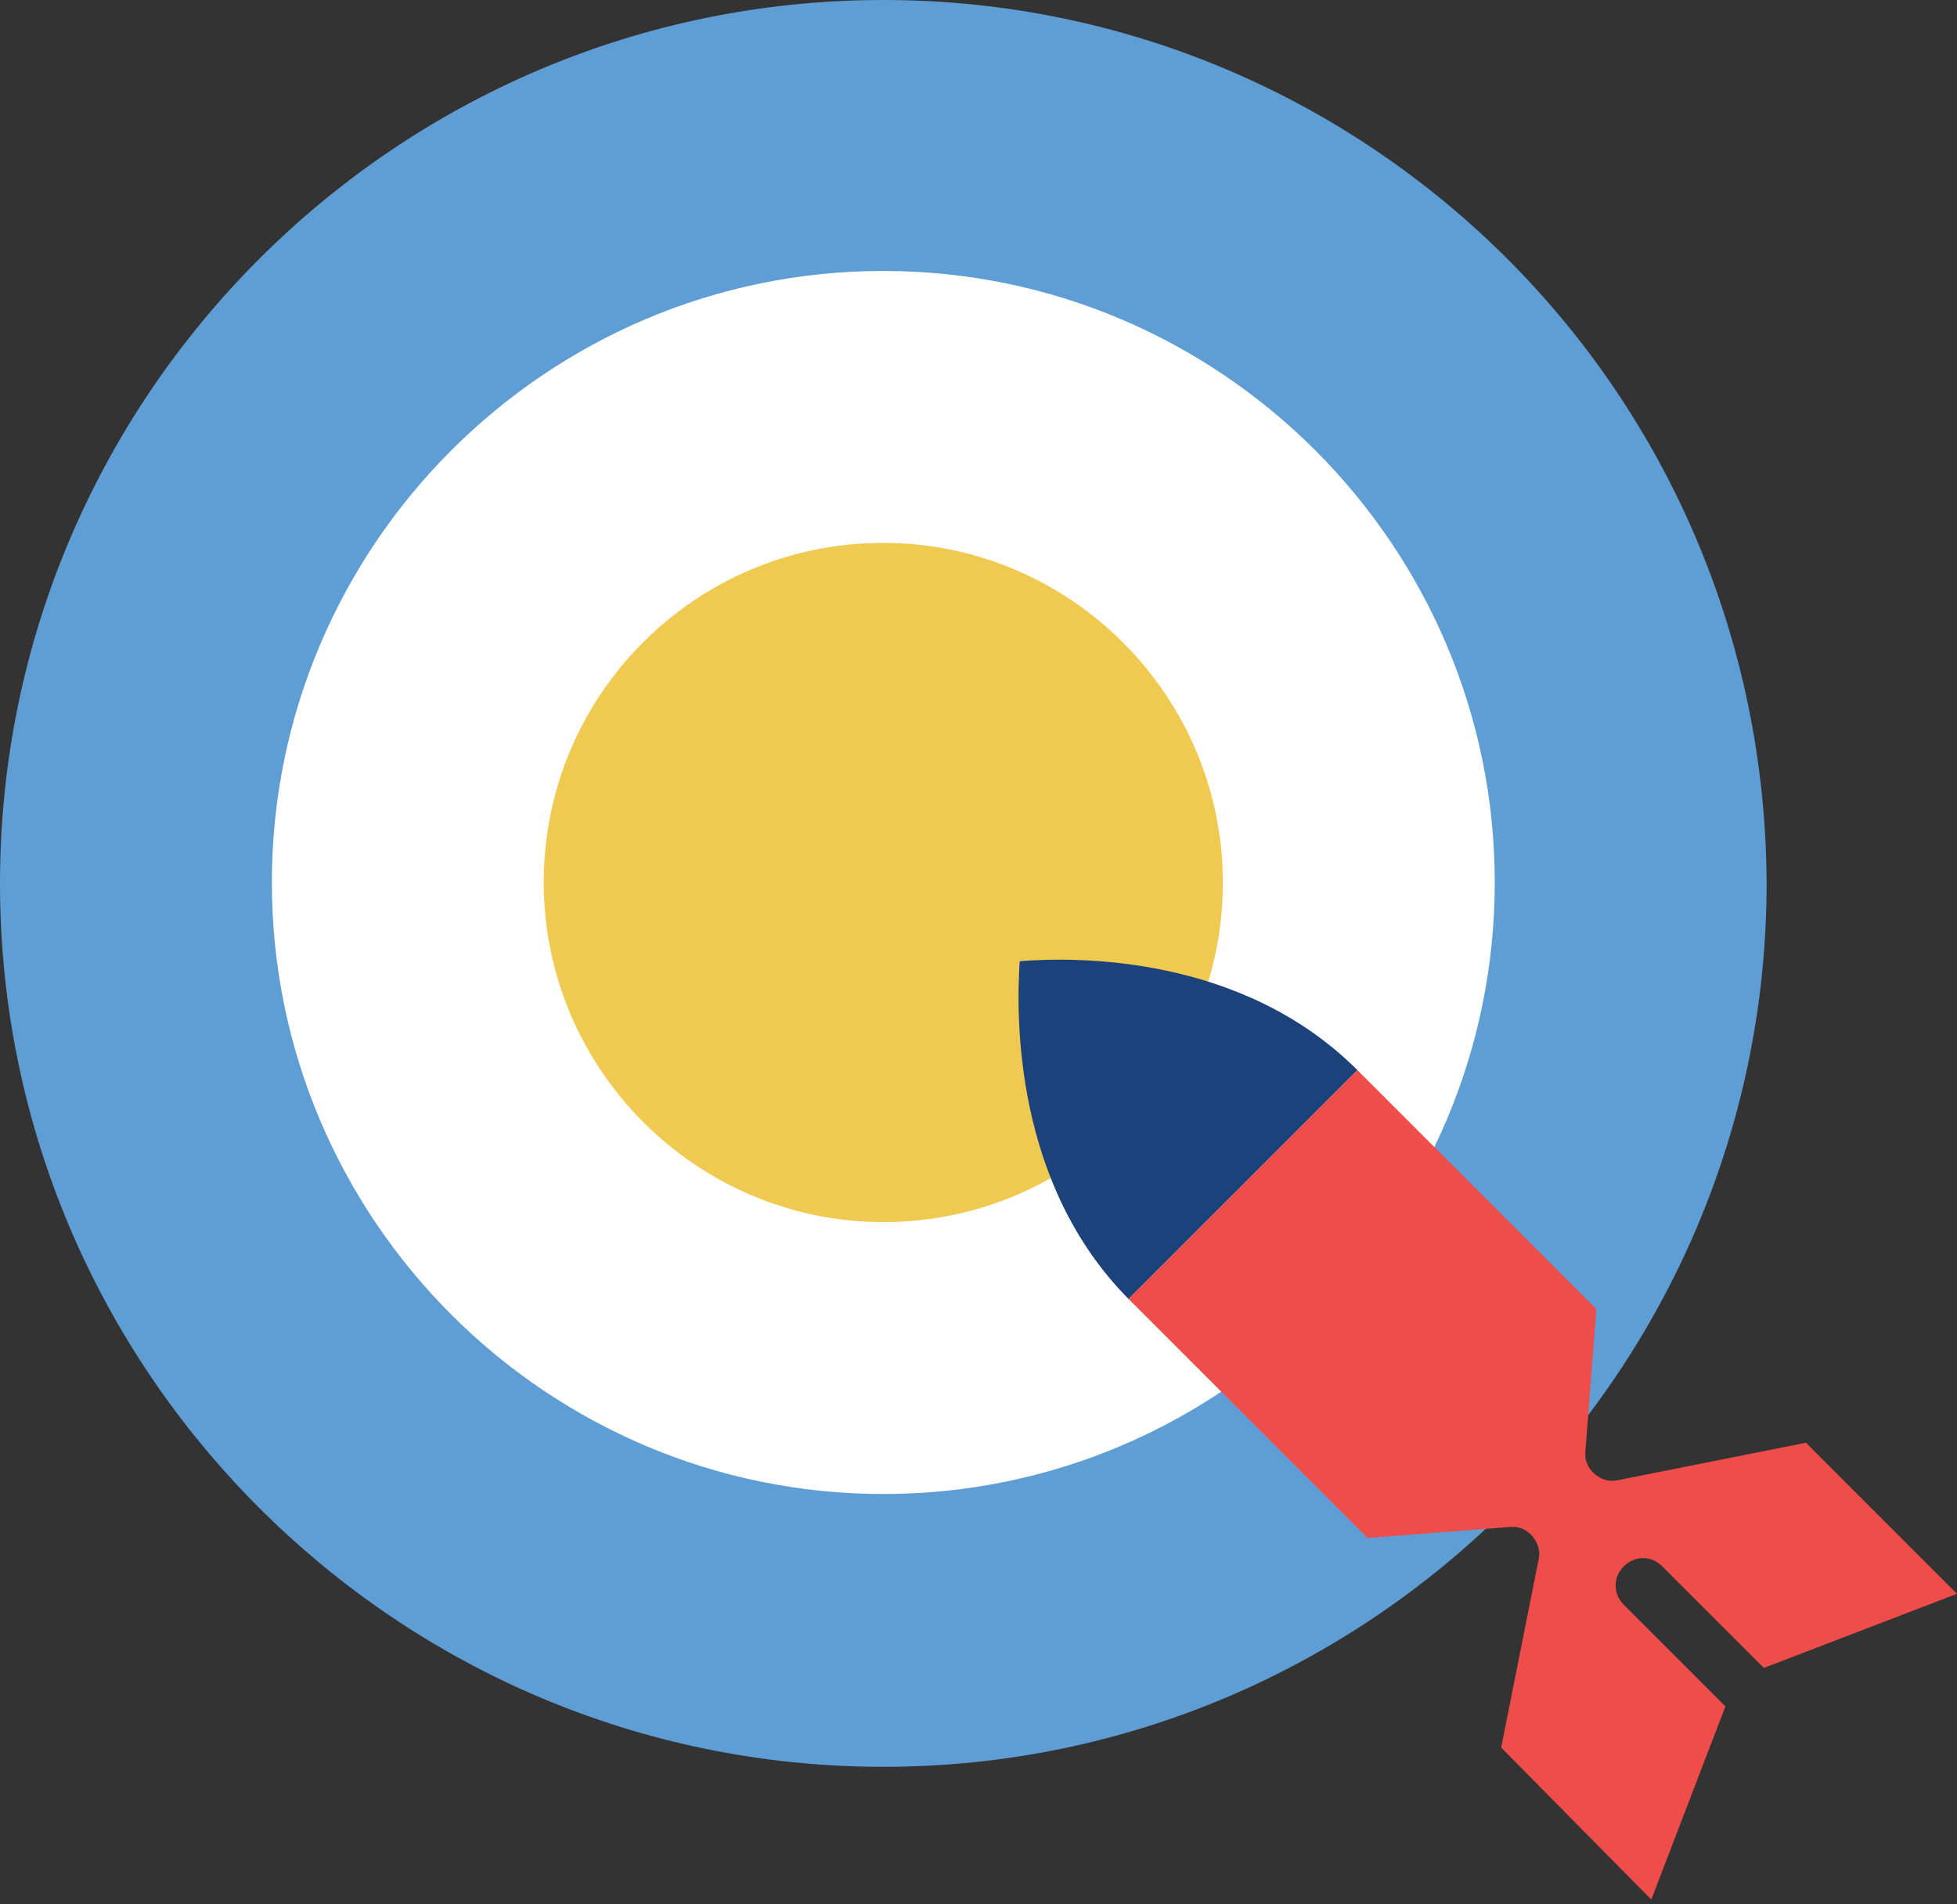 <svg width="148" height="144" viewBox="0 0 148 144" fill="none" xmlns="http://www.w3.org/2000/svg">
<rect x="0" y="0" width="148" height="144" fill="#333333" stroke="none"/>
<path d="M114.011 19.59C101.897 7.476 85.214 0 66.8 0C29.974 0 0 29.974 0 66.8C0 85.214 7.476 101.897 19.59 114.011C31.704 126.125 48.387 133.601 66.8 133.601C103.627 133.601 133.601 103.627 133.601 66.8C133.532 48.318 126.056 31.635 114.011 19.59Z" fill="#5F9DD5"/>
<path d="M99.474 34.057C91.098 25.681 79.538 20.489 66.801 20.489C41.327 20.489 20.56 41.257 20.56 66.731C20.56 79.468 25.751 91.028 34.127 99.404C42.503 107.78 54.064 112.972 66.801 112.972C92.275 112.972 113.042 92.205 113.042 66.731C113.042 53.994 107.85 42.433 99.474 34.057Z" fill="white"/>
<path d="M84.937 48.594C80.299 43.956 73.861 41.049 66.8 41.049C52.61 41.049 41.119 52.54 41.119 66.731C41.119 73.791 44.026 80.229 48.664 84.867C53.302 89.505 59.74 92.412 66.8 92.412C80.991 92.412 92.482 80.921 92.482 66.731C92.482 59.67 89.575 53.232 84.937 48.594Z" fill="#F0CA50"/>
<path d="M77.115 72.684C81.407 72.338 93.936 72.2 102.659 80.922L85.353 98.228C76.7 89.506 76.838 76.976 77.115 72.684Z" fill="#1C427B"/>
<path d="M113.527 132.147L116.365 117.887C116.503 117.264 116.296 116.641 115.88 116.156C115.465 115.672 114.842 115.395 114.219 115.464L103.42 116.295L85.353 98.227L102.659 80.922L120.726 98.989L119.895 109.788C119.826 110.411 120.103 111.034 120.588 111.449C121.072 111.864 121.695 112.072 122.318 111.934L136.578 109.096L148 120.517L133.394 126.124L125.71 118.441C124.88 117.61 123.633 117.61 122.803 118.441C121.972 119.271 121.972 120.517 122.803 121.348L130.487 129.032L124.88 143.638L113.527 132.147Z" fill="#EE4D4A"/>
</svg>

